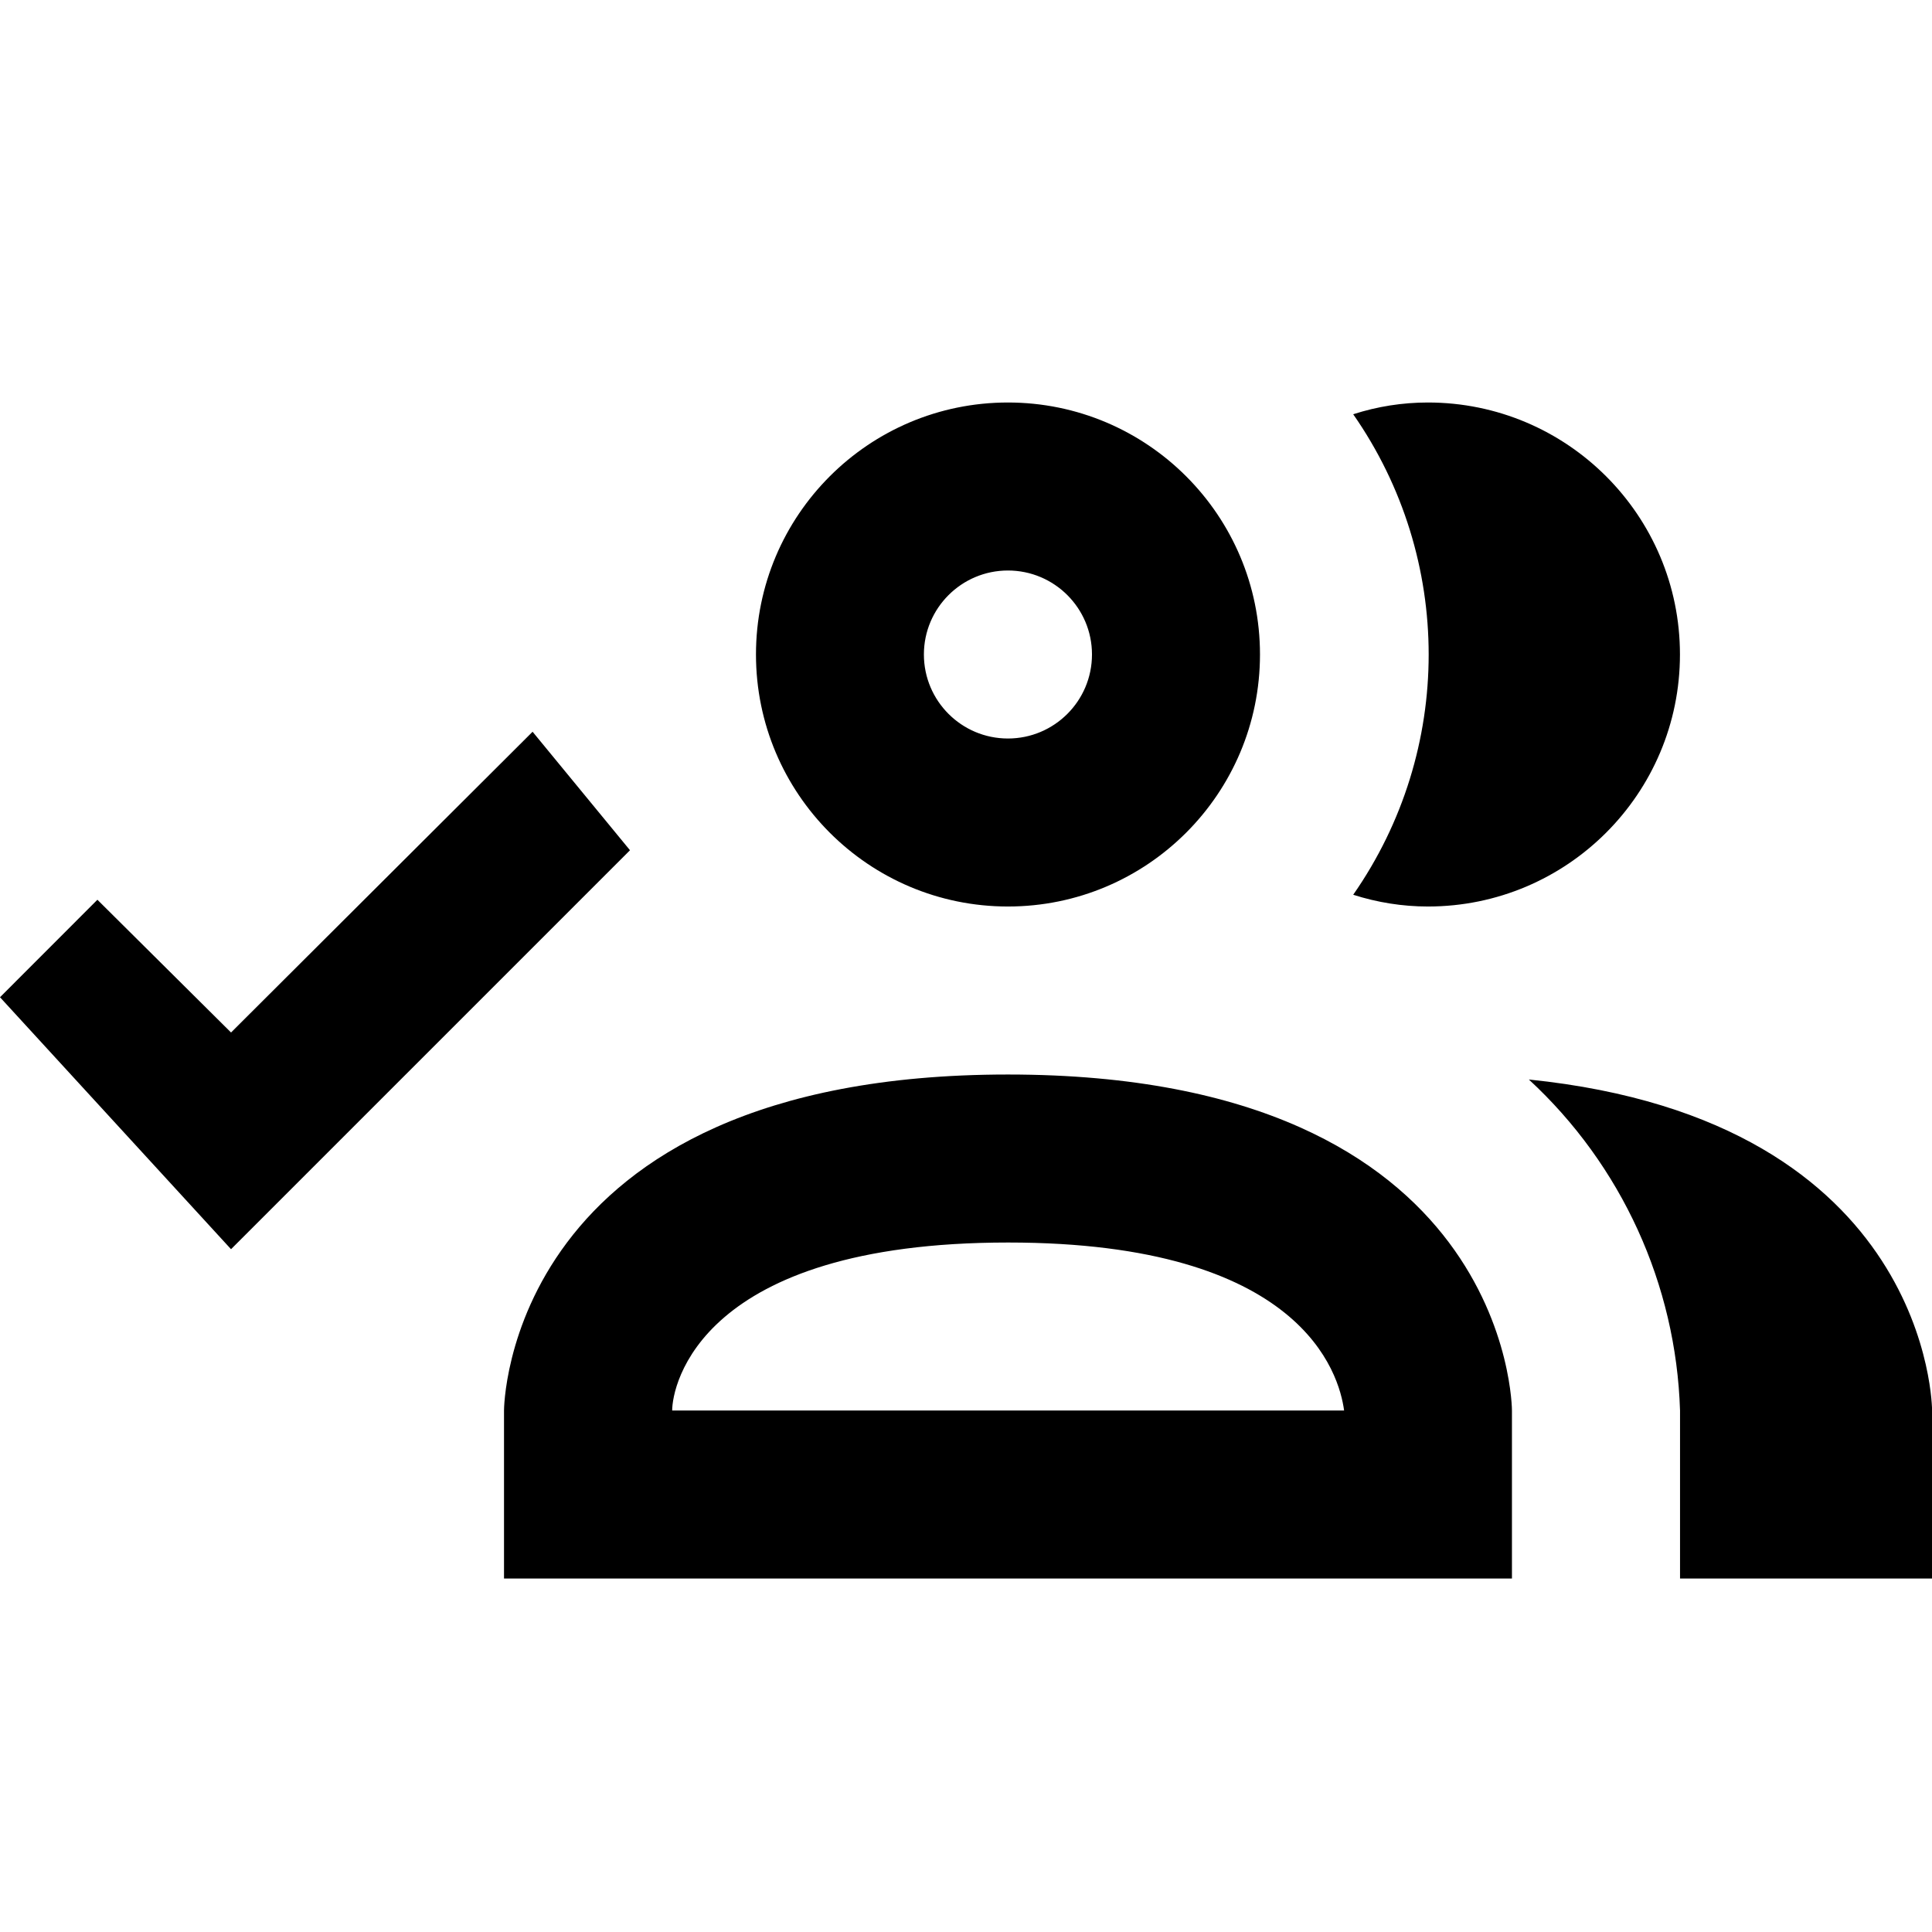 <svg width="24" height="24" viewBox="0 0 24 24" fill="none" xmlns="http://www.w3.org/2000/svg">
<path fill-rule="evenodd" clip-rule="evenodd" d="M12.521 11.261C14.25 11.261 15.652 9.859 15.652 8.13C15.652 6.402 14.25 5 12.521 5C10.792 5 9.391 6.402 9.391 8.13C9.391 9.859 10.792 11.261 12.521 11.261ZM12.521 7.087C13.097 7.087 13.565 7.554 13.565 8.13C13.565 8.707 13.097 9.174 12.521 9.174C11.945 9.174 11.477 8.707 11.477 8.13C11.477 7.554 11.945 7.087 12.521 7.087ZM17.738 5C17.423 5 17.11 5.049 16.81 5.146C18.06 6.939 18.06 9.322 16.81 11.115C17.11 11.211 17.423 11.261 17.738 11.261C19.467 11.261 20.869 9.859 20.869 8.13C20.869 6.402 19.467 5 17.738 5ZM12.521 13.348C6.261 13.348 6.261 17.522 6.261 17.522V19.609H18.782V17.522C18.782 17.522 18.782 13.348 12.521 13.348ZM12.524 15.435C8.683 15.435 8.35 17.219 8.35 17.522H16.697C16.635 17.063 16.176 15.435 12.524 15.435ZM24.001 17.522V19.609H20.87V17.522C20.821 15.955 20.144 14.473 18.992 13.41C24.001 13.922 24.001 17.522 24.001 17.522ZM7.826 10.562L6.616 9.09L2.87 12.826L1.21 11.177L0 12.388L2.87 15.518L7.826 10.562Z" fill="black"/>
</svg>
